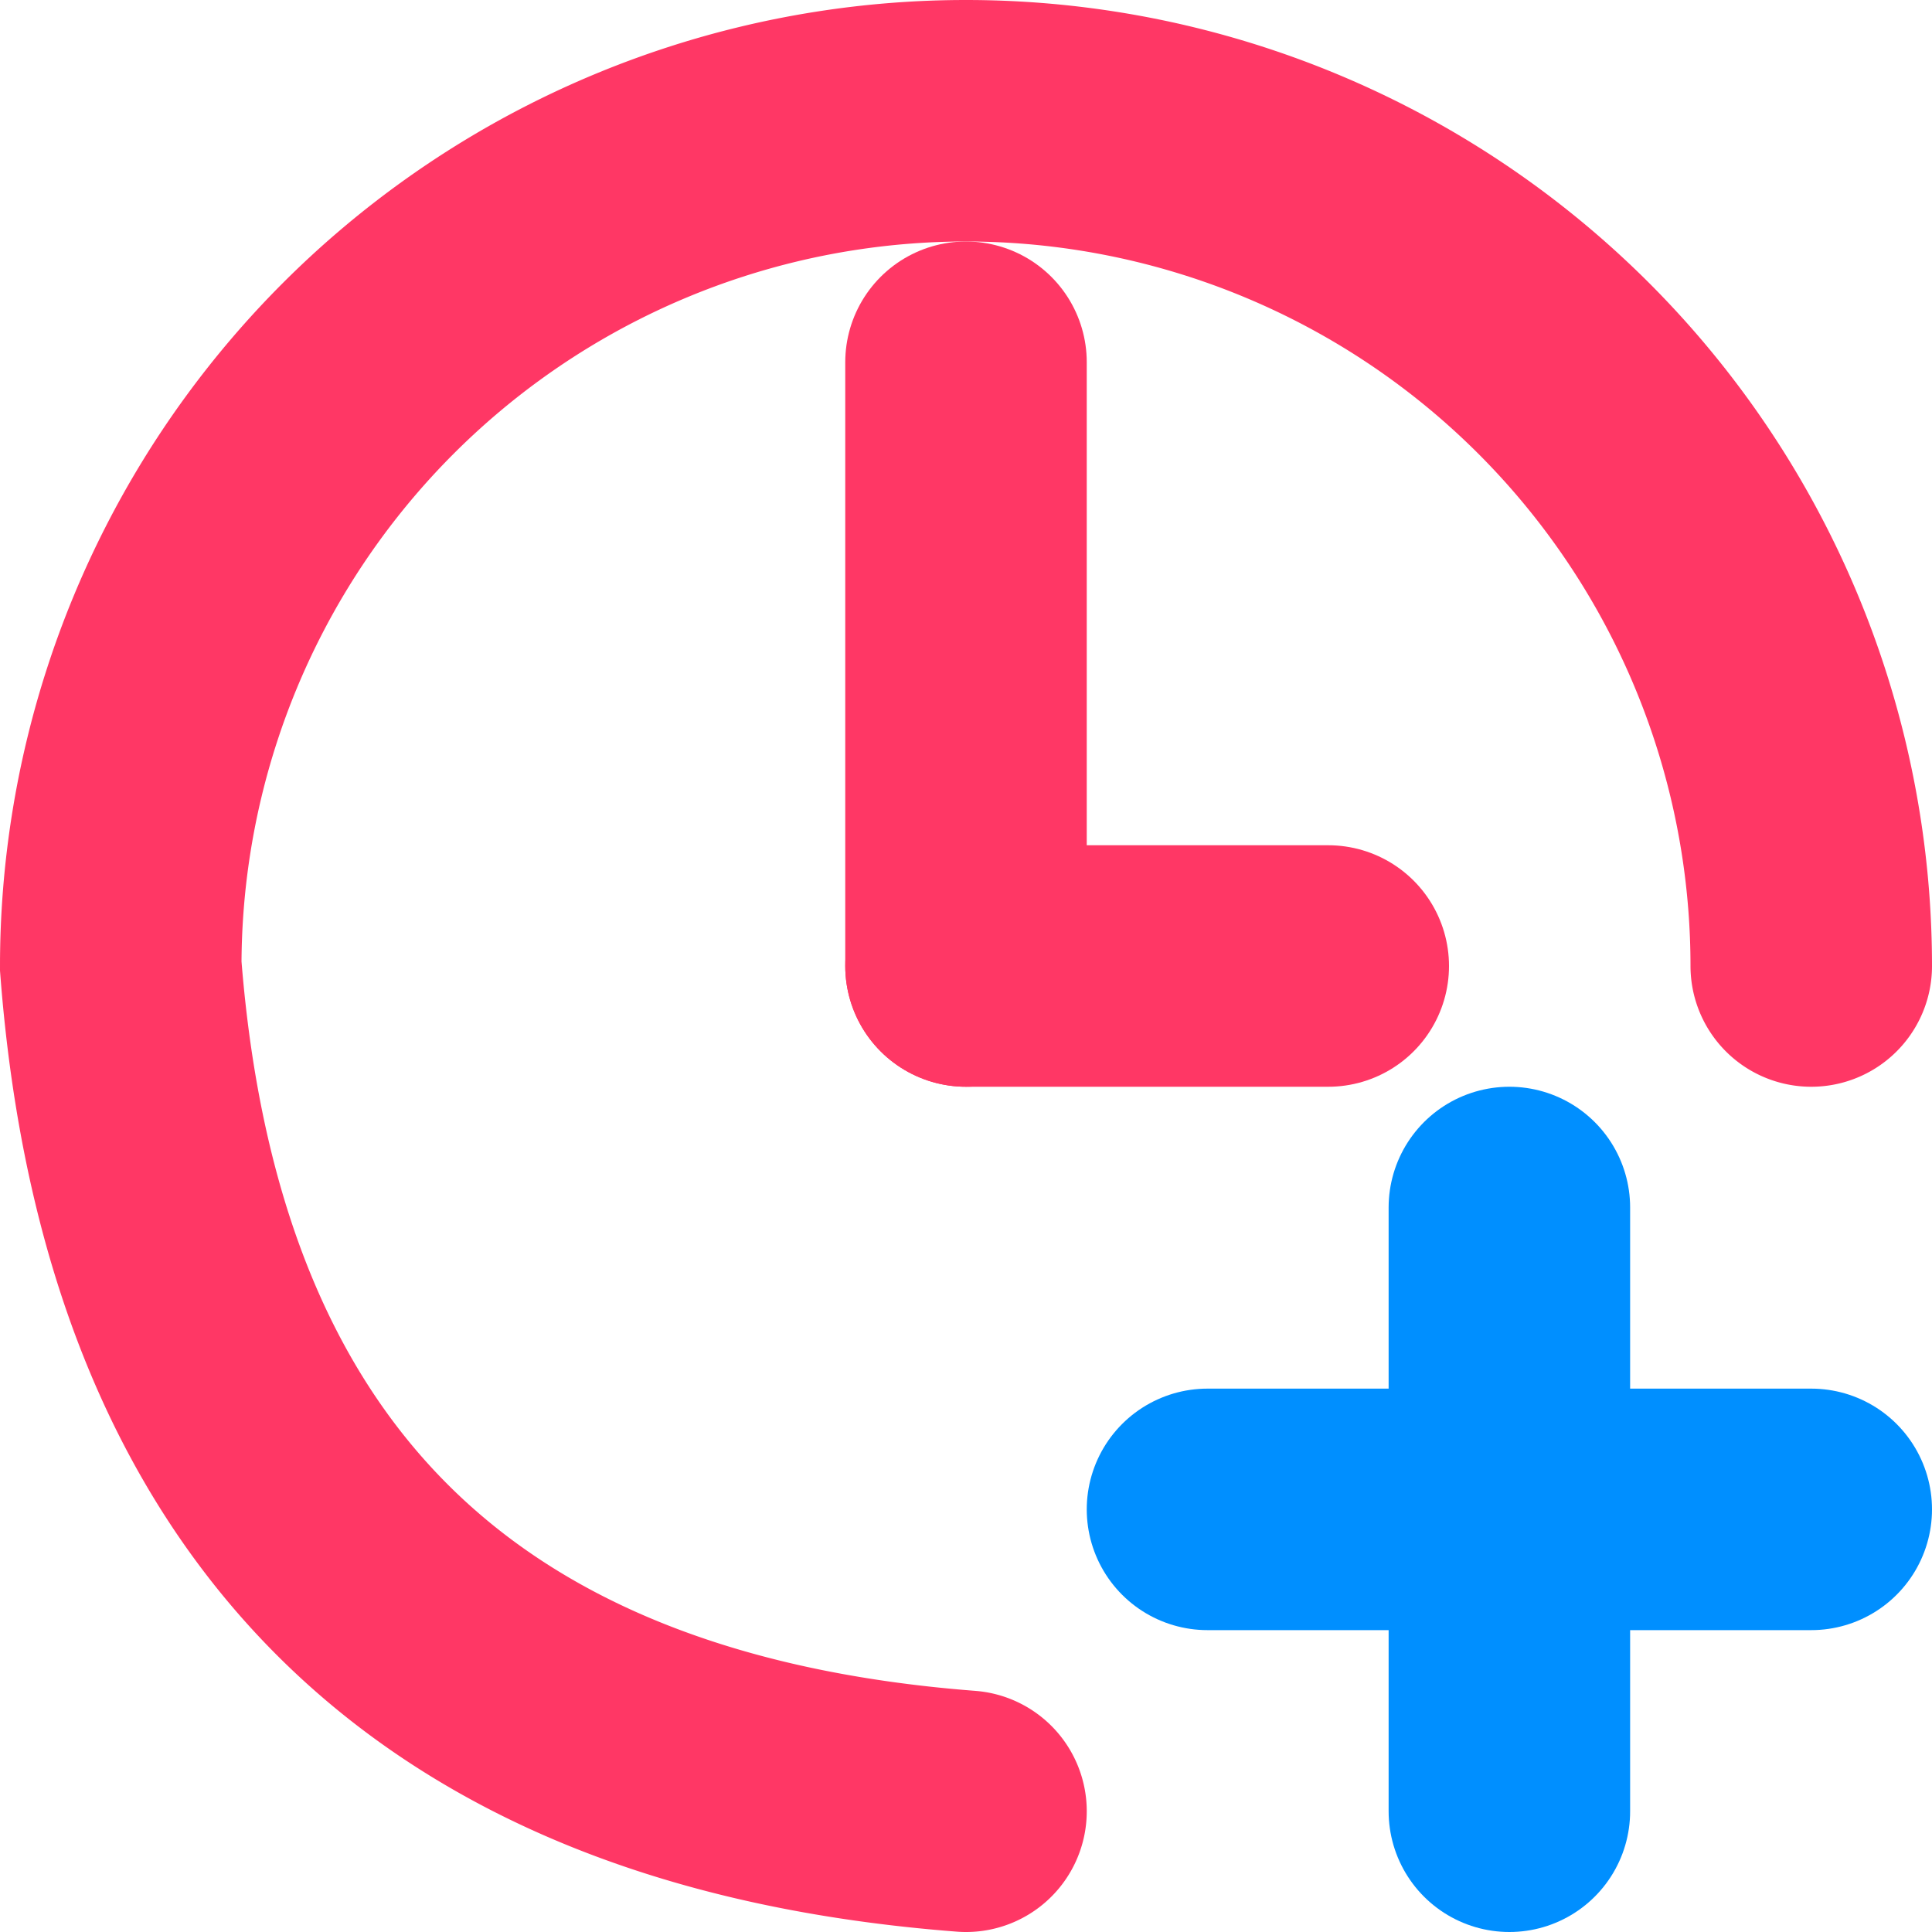 <svg xmlns="http://www.w3.org/2000/svg" width="32" height="32"><line x2="16" stroke="#ff3765" x1="16" y1="16" y2="6" stroke-width="4" stroke-linecap="round"/><line x2="22" stroke="#ff3765" x1="16" y1="16" y2="16" stroke-width="4" stroke-linecap="round"/><path d="M30 16A1 1 0 002 16Q3 29 16 30" fill="none" stroke="#ff3765" stroke-width="4" stroke-linecap="round"/><path d="M25 30 25 20M20 25H30" stroke-width="4" stroke="#008fff" stroke-linecap="round"/></svg>